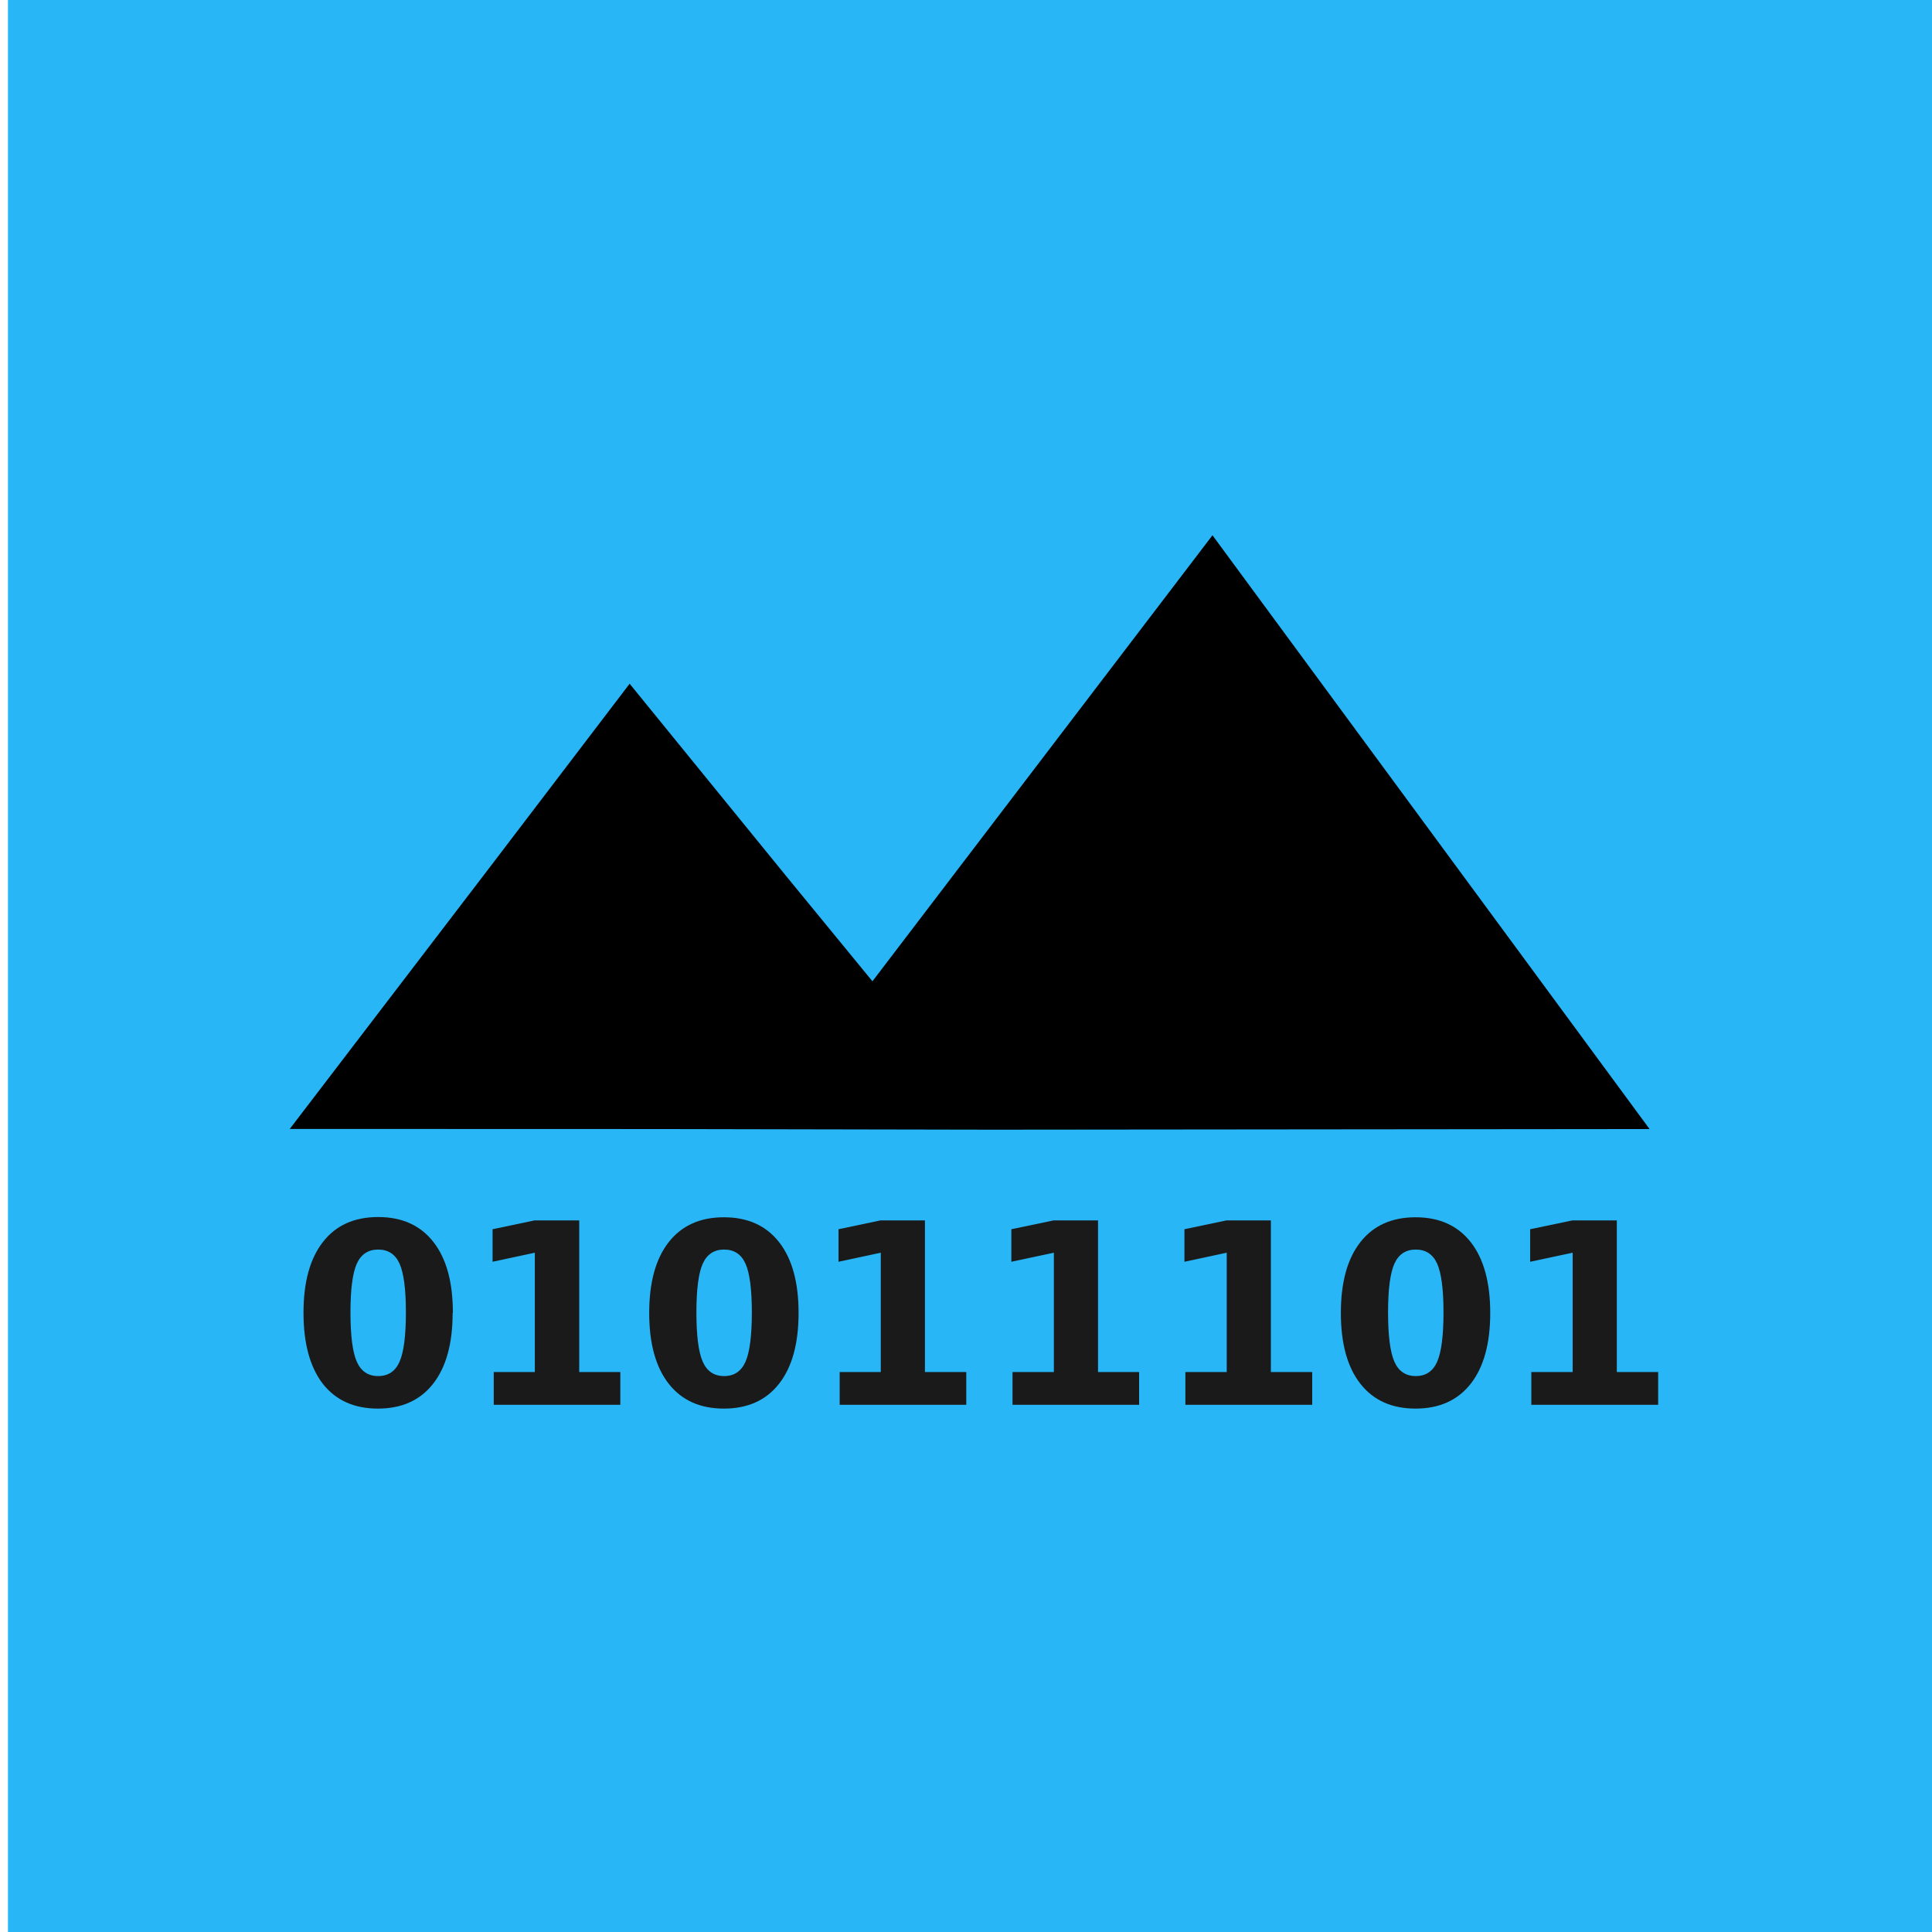 <?xml version="1.0" encoding="UTF-8" standalone="no"?><!-- Created with Inkscape (http://www.inkscape.org/) -->

<svg xmlns:cc="http://creativecommons.org/ns#" xmlns:dc="http://purl.org/dc/elements/1.1/"
    xmlns:inkscape="http://www.inkscape.org/namespaces/inkscape" xmlns:osb="http://www.openswatchbook.org/uri/2009/osb"
    xmlns:rdf="http://www.w3.org/1999/02/22-rdf-syntax-ns#" xmlns:sodipodi="http://sodipodi.sourceforge.net/DTD/sodipodi-0.dtd"
    style="enable-background:new" height="12mm" id="svg2383" version="1.1" viewBox="0 0 12 12.142" width="12mm" xmlns="http://www.w3.org/2000/svg">
    <defs id="defs2377">
        <linearGradient id="linearGradient2276" osb:paint="solid">
            <stop style="stop-color:#ff0000;stop-opacity:1;" id="stop2274" offset="0" />
        </linearGradient>
    </defs>
    <sodipodi:namedview bordercolor="#666666" borderopacity="1.0" fit-margin-bottom="0" fit-margin-left="0" fit-margin-right="0" fit-margin-top="0"
        id="base" pagecolor="#ffffff" scale-x="1" showgrid="false" showguides="false" />
    <g style="display:inline" id="layer1" transform="translate(-107.908,-57.771)" inkscape:groupmode="layer" inkscape:label="Background"
        sodipodi:insensitive="true">
        <rect
            style="opacity:1;fill:#29b6f6;fill-opacity:1;fill-rule:nonzero;stroke:none;stroke-width:0.036;stroke-linecap:round;stroke-linejoin:round;stroke-miterlimit:4;stroke-dasharray:none;stroke-opacity:1;paint-order:stroke markers fill"
            height="12.142" id="rect862" width="12.142" x="107.887" y="57.771" />
    </g>
    <g style="display:inline;opacity:1" id="layer6" transform="translate(-0.033,0.121)" inkscape:groupmode="layer"
        inkscape:label="Foreground">
        <path
            style="display:inline;opacity:1;fill:#000000;fill-opacity:1;stroke:none;stroke-width:0.031;stroke-linecap:round;stroke-linejoin:round;stroke-miterlimit:4;stroke-dasharray:none;stroke-opacity:1;paint-order:stroke markers fill"
            d="m 3.919,4.176 -0.874,1.147 -1.262,1.651 2.313,6.837e-4 2.108,0.004 4.125,-0.004 L 7.582,3.243 5.445,6.046 4.903,5.385 Z"
            id="path2975" inkscape:connector-curvature="0" sodipodi:nodetypes="cccccccccc" />
        <g style="font-style:normal;font-weight:normal;font-size:1.058px;line-height:1.25;font-family:sans-serif;letter-spacing:0px;word-spacing:0px;display:inline;opacity:1;fill:#1a1a1a;fill-opacity:1;stroke:none;stroke-width:0.265"
            aria-label="01011101" id="text7012" transform="matrix(1.476,0,0,1.503,-0.935,-2.099)">
            <path
                style="font-style:normal;font-variant:normal;font-weight:bold;font-stretch:normal;font-size:1.058px;font-family:sans-serif;-inkscape-font-specification:'sans-serif Bold';fill:#1a1a1a;stroke-width:0.265"
                d="m 2.336,6.804 q 0,-0.145 -0.027,-0.204 -0.027,-0.059 -0.091,-0.059 -0.064,0 -0.091,0.059 -0.027,0.059 -0.027,0.204 0,0.146 0.027,0.206 0.027,0.06 0.091,0.06 0.064,0 0.091,-0.06 0.027,-0.06 0.027,-0.206 z m 0.199,0.002 q 0,0.192 -0.083,0.296 -0.083,0.104 -0.235,0.104 -0.152,0 -0.235,-0.104 Q 1.9,6.997 1.9,6.805 1.9,6.613 1.983,6.509 2.065,6.405 2.218,6.405 q 0.152,0 0.235,0.104 0.083,0.104 0.083,0.296 z"
                id="path111" inkscape:connector-curvature="0" />
            <path
                style="font-style:normal;font-variant:normal;font-weight:bold;font-stretch:normal;font-size:1.058px;font-family:sans-serif;-inkscape-font-specification:'sans-serif Bold';fill:#1a1a1a;stroke-width:0.265"
                d="M 2.71,7.053 H 2.885 V 6.554 L 2.705,6.592 V 6.456 L 2.884,6.419 H 3.074 V 7.053 H 3.249 V 7.19 H 2.71 Z"
                id="path113" inkscape:connector-curvature="0" />
            <path
                style="font-style:normal;font-variant:normal;font-weight:bold;font-stretch:normal;font-size:1.058px;font-family:sans-serif;-inkscape-font-specification:'sans-serif Bold';fill:#1a1a1a;stroke-width:0.265"
                d="m 3.809,6.804 q 0,-0.145 -0.027,-0.204 -0.027,-0.059 -0.091,-0.059 -0.064,0 -0.091,0.059 -0.027,0.059 -0.027,0.204 0,0.146 0.027,0.206 0.027,0.06 0.091,0.06 0.064,0 0.091,-0.06 0.027,-0.06 0.027,-0.206 z m 0.199,0.002 q 0,0.192 -0.083,0.296 -0.083,0.104 -0.235,0.104 -0.152,0 -0.235,-0.104 -0.083,-0.104 -0.083,-0.296 0,-0.192 0.083,-0.296 0.083,-0.104 0.235,-0.104 0.152,0 0.235,0.104 0.083,0.104 0.083,0.296 z"
                id="path115" inkscape:connector-curvature="0" />
            <path
                style="font-style:normal;font-variant:normal;font-weight:bold;font-stretch:normal;font-size:1.058px;font-family:sans-serif;-inkscape-font-specification:'sans-serif Bold';fill:#1a1a1a;stroke-width:0.265"
                d="M 4.183,7.053 H 4.358 V 6.554 L 4.178,6.592 V 6.456 L 4.357,6.419 H 4.546 V 7.053 H 4.722 V 7.19 H 4.183 Z"
                id="path117" inkscape:connector-curvature="0" />
            <path
                style="font-style:normal;font-variant:normal;font-weight:bold;font-stretch:normal;font-size:1.058px;font-family:sans-serif;-inkscape-font-specification:'sans-serif Bold';fill:#1a1a1a;stroke-width:0.265"
                d="M 4.919,7.053 H 5.095 V 6.554 L 4.914,6.592 V 6.456 L 5.094,6.419 H 5.283 V 7.053 H 5.458 V 7.19 H 4.919 Z"
                id="path119" inkscape:connector-curvature="0" />
            <path
                style="font-style:normal;font-variant:normal;font-weight:bold;font-stretch:normal;font-size:1.058px;font-family:sans-serif;-inkscape-font-specification:'sans-serif Bold';fill:#1a1a1a;stroke-width:0.265"
                d="M 5.655,7.053 H 5.831 V 6.554 L 5.651,6.592 V 6.456 L 5.83,6.419 H 6.019 V 7.053 H 6.195 V 7.19 H 5.655 Z"
                id="path121" inkscape:connector-curvature="0" />
            <path
                style="font-style:normal;font-variant:normal;font-weight:bold;font-stretch:normal;font-size:1.058px;font-family:sans-serif;-inkscape-font-specification:'sans-serif Bold';fill:#1a1a1a;stroke-width:0.265"
                d="m 6.754,6.804 q 0,-0.145 -0.027,-0.204 -0.027,-0.059 -0.091,-0.059 -0.064,0 -0.091,0.059 -0.027,0.059 -0.027,0.204 0,0.146 0.027,0.206 0.027,0.06 0.091,0.06 0.064,0 0.091,-0.06 0.027,-0.06 0.027,-0.206 z m 0.199,0.002 q 0,0.192 -0.083,0.296 -0.083,0.104 -0.235,0.104 -0.152,0 -0.235,-0.104 -0.083,-0.104 -0.083,-0.296 0,-0.192 0.083,-0.296 0.083,-0.104 0.235,-0.104 0.152,0 0.235,0.104 0.083,0.104 0.083,0.296 z"
                id="path123" inkscape:connector-curvature="0" />
            <path
                style="font-style:normal;font-variant:normal;font-weight:bold;font-stretch:normal;font-size:1.058px;font-family:sans-serif;-inkscape-font-specification:'sans-serif Bold';fill:#1a1a1a;stroke-width:0.265"
                d="M 7.128,7.053 H 7.304 V 6.554 L 7.123,6.592 V 6.456 L 7.303,6.419 H 7.492 V 7.053 H 7.668 V 7.19 H 7.128 Z"
                id="path125" inkscape:connector-curvature="0" />
        </g>
    </g>
</svg>
